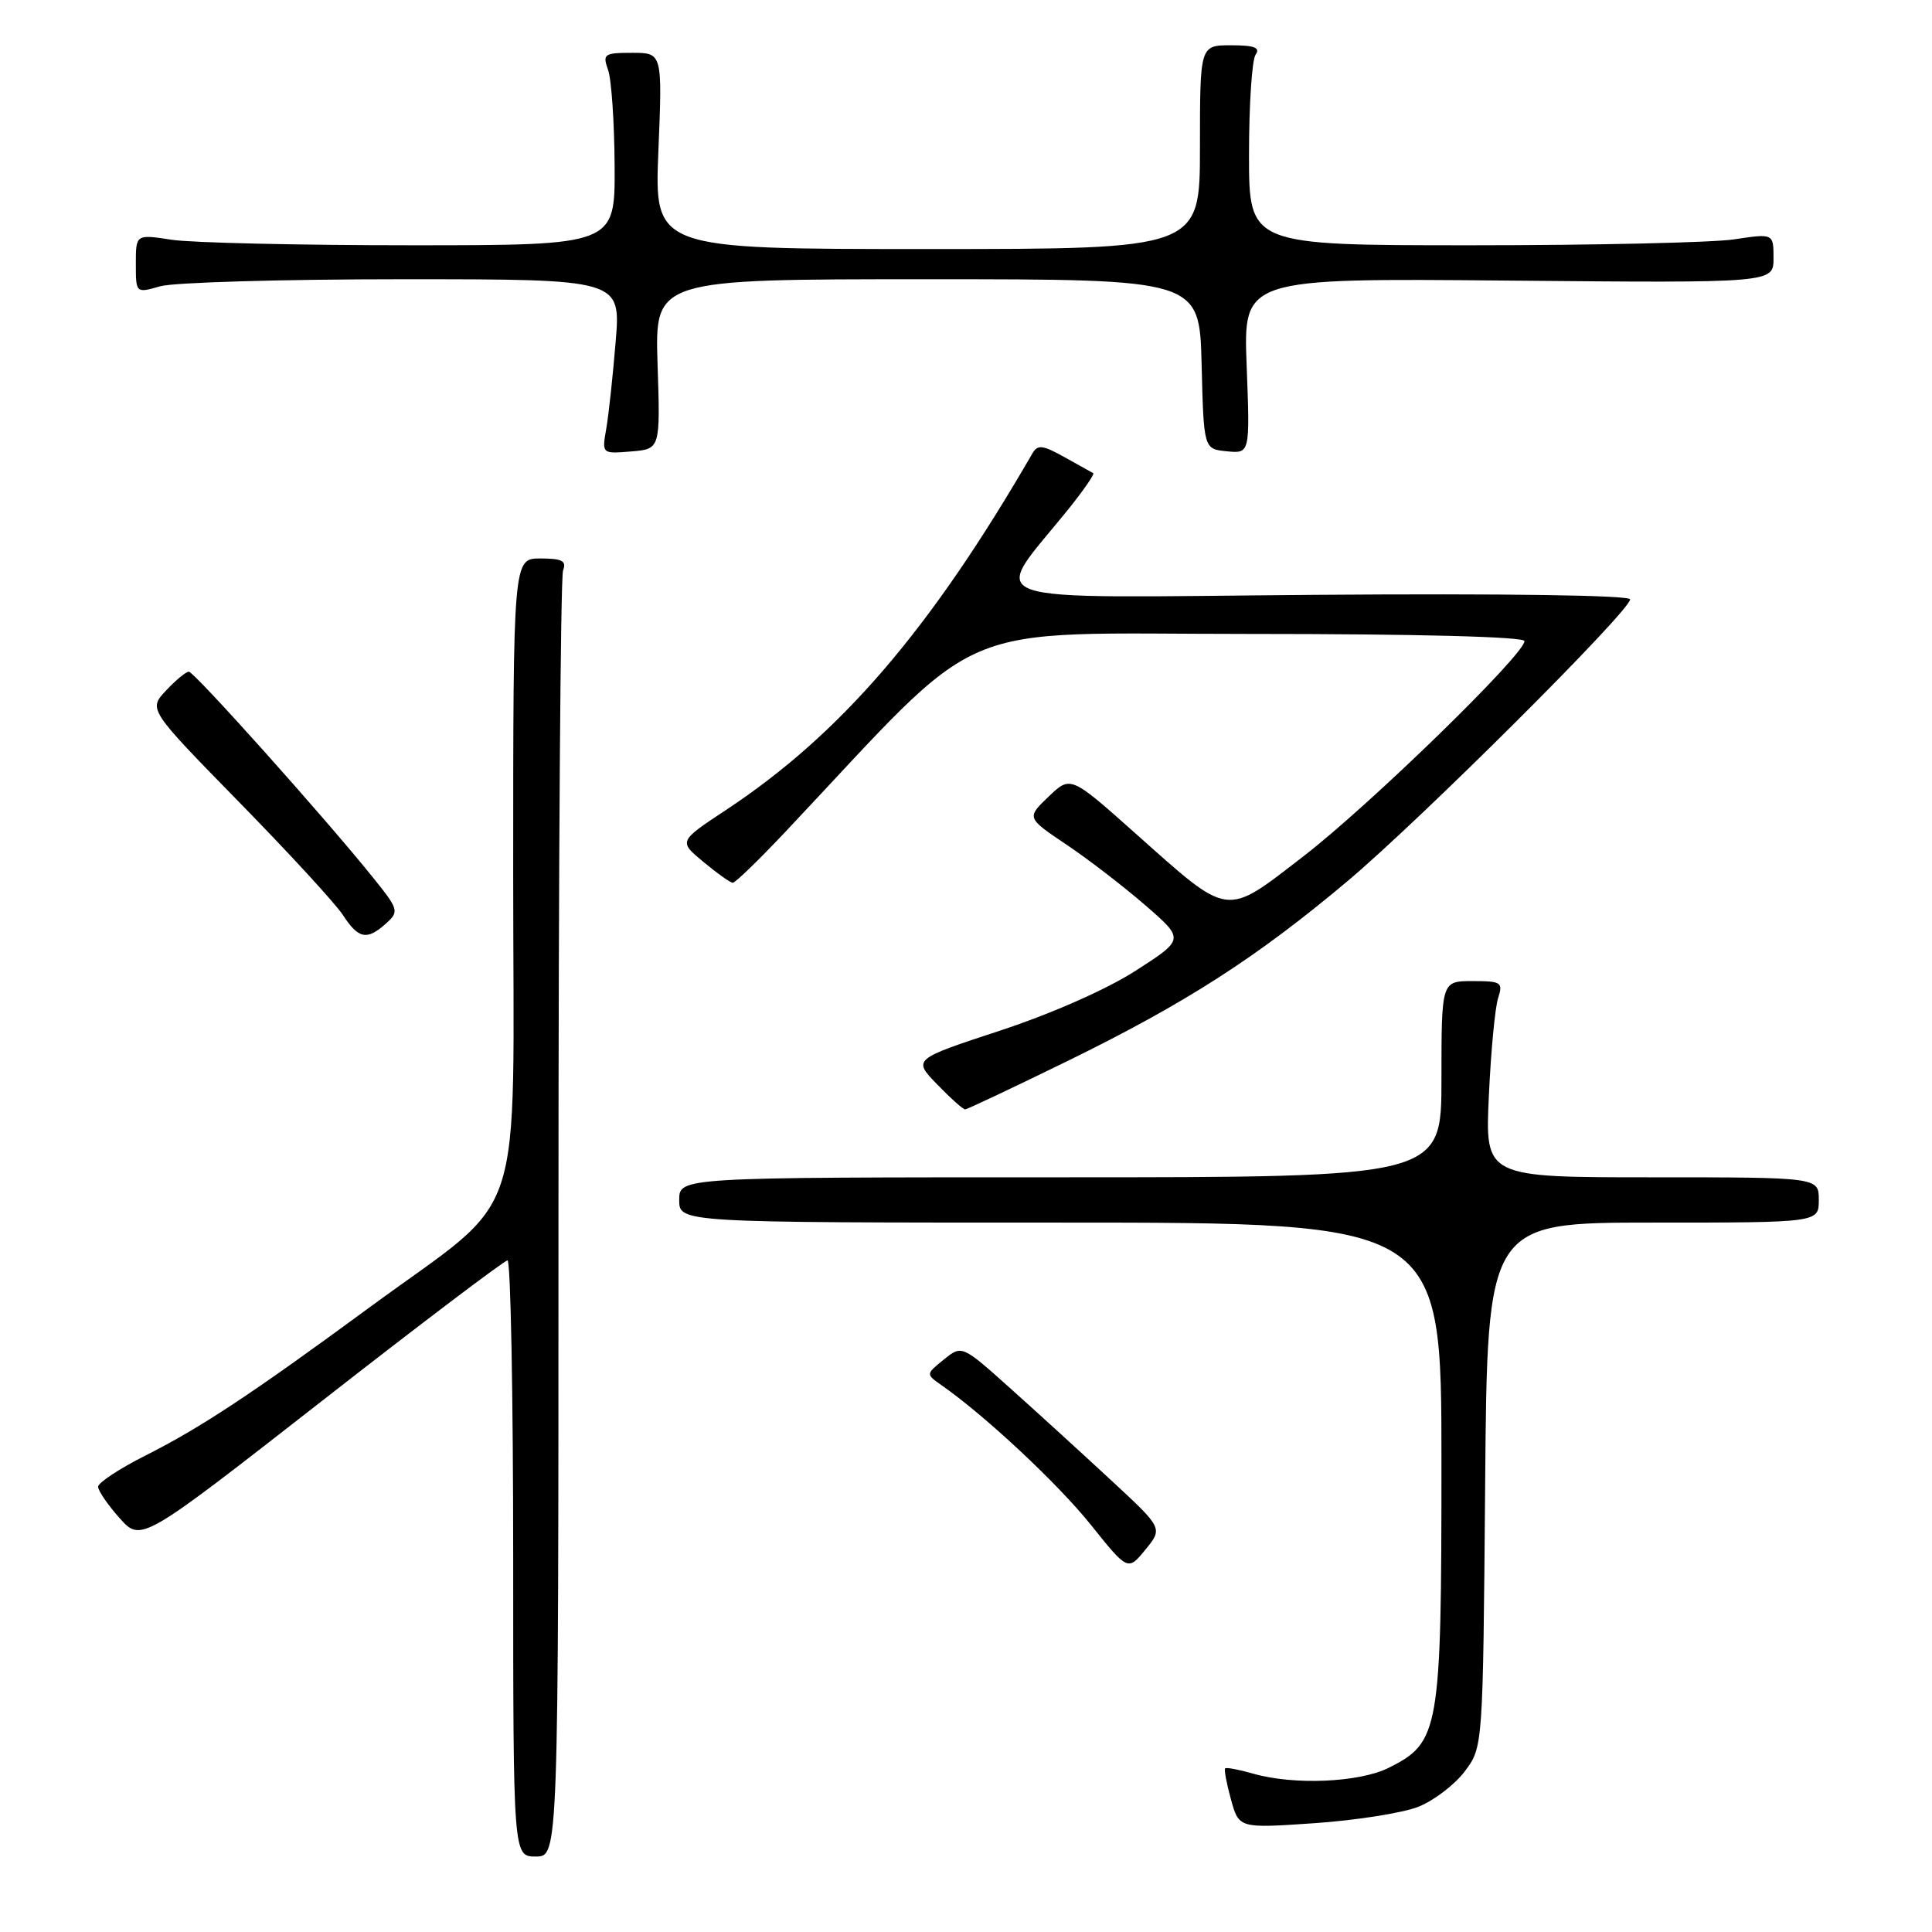 <?xml version="1.0" encoding="UTF-8" standalone="no"?>
<!DOCTYPE svg PUBLIC "-//W3C//DTD SVG 1.1//EN" "http://www.w3.org/Graphics/SVG/1.1/DTD/svg11.dtd" >
<svg xmlns="http://www.w3.org/2000/svg" xmlns:xlink="http://www.w3.org/1999/xlink" version="1.1" viewBox="0 0 256 256">
 <g >
 <path fill="currentColor"
d=" M 74.00 161.58 C 74.00 115.15 74.27 76.45 74.61 75.58 C 75.09 74.32 74.49 74.00 71.61 74.00 C 68.00 74.00 68.00 74.00 68.00 115.80 C 68.00 163.92 70.04 157.75 49.00 173.21 C 33.35 184.71 26.61 189.17 19.25 192.88 C 15.81 194.61 13.00 196.47 13.00 197.00 C 13.00 197.53 14.28 199.40 15.85 201.16 C 18.70 204.34 18.70 204.34 42.60 185.68 C 55.74 175.41 66.84 167.01 67.25 167.01 C 67.66 167.00 68.00 184.78 68.00 206.50 C 68.00 246.00 68.00 246.00 71.00 246.00 C 74.00 246.00 74.00 246.00 74.00 161.58 Z  M 187.96 239.40 C 190.01 238.58 192.78 236.46 194.10 234.70 C 196.50 231.50 196.50 231.50 196.79 196.75 C 197.07 162.00 197.07 162.00 219.04 162.00 C 241.00 162.00 241.00 162.00 241.00 159.00 C 241.00 156.00 241.00 156.00 218.89 156.00 C 196.78 156.00 196.78 156.00 197.28 145.25 C 197.55 139.34 198.10 133.49 198.51 132.25 C 199.18 130.16 198.93 130.00 195.12 130.00 C 191.00 130.00 191.00 130.00 191.00 143.00 C 191.00 156.00 191.00 156.00 140.50 156.00 C 90.00 156.00 90.00 156.00 90.00 159.00 C 90.00 162.00 90.00 162.00 140.50 162.00 C 191.00 162.00 191.00 162.00 191.00 193.75 C 191.00 229.42 190.74 230.88 184.00 234.25 C 180.10 236.19 171.46 236.57 166.06 235.02 C 164.17 234.48 162.50 234.16 162.34 234.32 C 162.18 234.48 162.53 236.34 163.11 238.44 C 164.17 242.27 164.17 242.27 174.20 241.58 C 179.71 241.20 185.91 240.22 187.96 239.40 Z  M 147.29 196.20 C 143.56 192.74 137.57 187.27 133.98 184.06 C 127.46 178.21 127.46 178.21 125.07 180.14 C 122.67 182.08 122.67 182.08 124.76 183.55 C 130.57 187.61 140.15 196.57 144.53 202.03 C 149.45 208.17 149.45 208.17 151.77 205.34 C 154.09 202.50 154.09 202.50 147.29 196.20 Z  M 141.43 140.60 C 157.06 132.95 166.43 126.94 178.50 116.80 C 188.18 108.67 216.00 80.94 216.00 79.42 C 216.00 78.87 199.34 78.63 174.33 78.82 C 127.70 79.18 131.19 80.42 141.78 67.20 C 143.67 64.83 145.06 62.80 144.86 62.70 C 144.66 62.59 142.95 61.64 141.06 60.58 C 138.16 58.96 137.49 58.88 136.80 60.08 C 123.25 83.49 111.44 97.24 96.21 107.32 C 89.91 111.48 89.91 111.48 93.21 114.21 C 95.02 115.72 96.77 116.96 97.09 116.97 C 97.42 116.99 100.54 113.96 104.04 110.25 C 131.18 81.45 125.20 84.00 165.57 84.00 C 187.83 84.00 202.00 84.37 202.00 84.95 C 202.00 86.73 181.50 106.69 172.69 113.48 C 162.21 121.55 163.08 121.67 150.43 110.41 C 141.85 102.77 141.85 102.77 138.93 105.57 C 136.02 108.36 136.02 108.36 141.33 111.93 C 144.25 113.89 148.96 117.52 151.79 119.98 C 156.95 124.46 156.95 124.46 150.49 128.62 C 146.64 131.09 139.36 134.31 132.49 136.57 C 120.96 140.36 120.96 140.36 124.17 143.68 C 125.94 145.51 127.61 147.00 127.88 147.00 C 128.14 147.00 134.24 144.12 141.43 140.60 Z  M 51.17 122.35 C 52.92 120.76 52.84 120.51 49.28 116.10 C 42.81 108.08 25.73 89.00 25.02 89.00 C 24.65 89.00 23.29 90.12 22.00 91.50 C 19.66 93.99 19.66 93.99 31.65 106.25 C 38.25 112.99 44.46 119.74 45.44 121.25 C 47.51 124.43 48.63 124.64 51.17 122.35 Z  M 87.13 48.25 C 86.77 37.00 86.77 37.00 122.85 37.00 C 158.93 37.00 158.93 37.00 159.22 48.25 C 159.50 59.50 159.50 59.50 162.57 59.80 C 165.63 60.10 165.63 60.10 165.19 48.48 C 164.74 36.86 164.74 36.86 199.87 37.18 C 235.00 37.50 235.00 37.50 235.00 34.22 C 235.00 30.93 235.00 30.93 229.75 31.72 C 226.86 32.15 211.22 32.50 195.00 32.50 C 165.50 32.50 165.50 32.50 165.50 20.50 C 165.50 13.90 165.89 7.94 166.37 7.25 C 167.03 6.31 166.22 6.00 163.12 6.00 C 159.00 6.00 159.00 6.00 159.00 19.50 C 159.00 33.00 159.00 33.00 122.86 33.00 C 86.71 33.00 86.71 33.00 87.24 20.00 C 87.77 7.00 87.77 7.00 83.77 7.00 C 80.05 7.00 79.82 7.16 80.57 9.25 C 81.02 10.49 81.41 16.22 81.44 22.00 C 81.50 32.50 81.50 32.50 54.50 32.50 C 39.65 32.50 25.36 32.17 22.75 31.77 C 18.00 31.04 18.00 31.04 18.00 34.95 C 18.00 38.86 18.00 38.86 21.24 37.93 C 23.03 37.42 37.49 37.00 53.37 37.00 C 82.26 37.00 82.26 37.00 81.58 45.25 C 81.21 49.79 80.65 54.99 80.33 56.82 C 79.75 60.14 79.75 60.14 83.63 59.82 C 87.50 59.50 87.50 59.50 87.13 48.25 Z "/>
</g>
</svg>